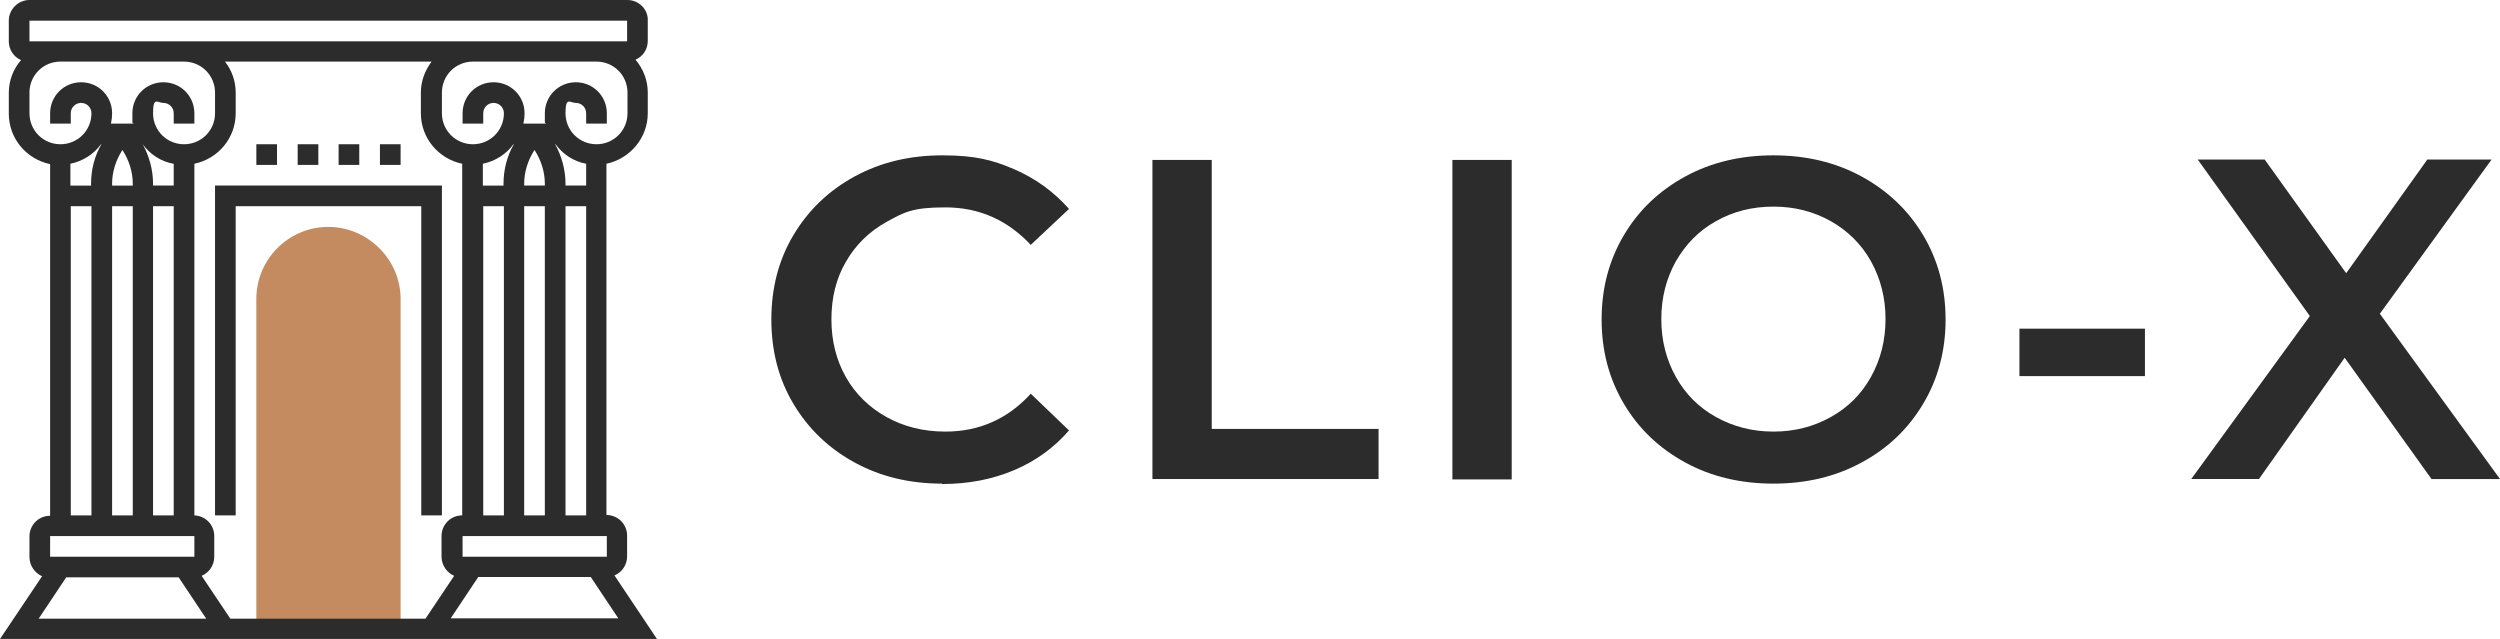 <?xml version="1.0" encoding="UTF-8"?>
<svg id="Layer_2" xmlns="http://www.w3.org/2000/svg" xmlns:xlink="http://www.w3.org/1999/xlink" version="1.1" viewBox="0 0 653.4 167">
  <!-- Generator: Adobe Illustrator 29.4.0, SVG Export Plug-In . SVG Version: 2.1.0 Build 152)  -->
  <defs>
    <style>
      .st0 {
        fill: none;
      }

      .st1 {
        fill: #2c2c2c;
      }

      .st2 {
        fill: #c38b5f;
      }

      .st3 {
        clip-path: url(#clippath);
      }
    </style>
    <clipPath id="clippath">
      <rect class="st0" y="0" width="171.6" height="167"/>
    </clipPath>
  </defs>
  <g id="Layer_1-2">
    <path class="st1" d="M246.2,126.4c-8.4,0-16-1.8-22.8-5.5-6.8-3.7-12.1-8.8-16-15.3-3.9-6.5-5.8-13.9-5.8-22.1s1.9-15.6,5.8-22.1c3.9-6.5,9.2-11.6,16-15.3,6.8-3.7,14.4-5.5,22.9-5.5s13.1,1.2,18.7,3.6c5.6,2.4,10.4,5.9,14.4,10.4l-10,9.4c-6.1-6.5-13.5-9.8-22.3-9.8s-10.8,1.3-15.4,3.8c-4.5,2.5-8.1,6-10.6,10.4-2.6,4.4-3.8,9.5-3.8,15.1s1.3,10.7,3.8,15.1c2.5,4.4,6.1,7.9,10.6,10.4,4.5,2.5,9.6,3.8,15.4,3.8,8.8,0,16.3-3.3,22.3-9.9l10,9.6c-3.9,4.5-8.7,8-14.4,10.4-5.7,2.4-11.9,3.6-18.8,3.6h0Z"/>
    <path class="st1" d="M301.2,41.8h15.5v70.3h43.6v13.1h-59.1V41.8h0Z"/>
    <path class="st1" d="M379.6,41.8h15.5v83.5h-15.5V41.8Z"/>
    <path class="st1" d="M463.5,126.4c-8.5,0-16.2-1.8-23-5.5-6.8-3.7-12.2-8.8-16.1-15.4-3.9-6.6-5.8-13.9-5.8-22s1.9-15.4,5.8-22c3.9-6.6,9.3-11.7,16.1-15.4,6.8-3.7,14.5-5.5,23-5.5s16.2,1.8,23,5.5c6.8,3.7,12.2,8.8,16.1,15.3,3.9,6.5,5.9,13.9,5.9,22.1s-2,15.6-5.9,22.1c-3.9,6.5-9.2,11.6-16.1,15.3-6.8,3.7-14.5,5.5-23,5.5h0ZM463.5,112.8c5.6,0,10.5-1.3,15-3.8,4.5-2.5,8-6,10.5-10.5,2.5-4.5,3.8-9.5,3.8-15.1s-1.3-10.6-3.8-15.1c-2.5-4.5-6.1-8-10.5-10.5-4.5-2.5-9.4-3.8-15-3.8s-10.6,1.3-15,3.8c-4.5,2.5-7.9,6-10.5,10.5-2.5,4.5-3.8,9.5-3.8,15.1s1.3,10.6,3.8,15.1c2.5,4.5,6,8,10.5,10.5,4.5,2.5,9.5,3.8,15,3.8Z"/>
    <path class="st1" d="M527.8,85.9h32.8v12.4h-32.8v-12.4Z"/>
    <path class="st1" d="M635.5,125.2l-22.7-31.7-22.4,31.7h-17.7l31-42.6-29.3-40.9h17.5l21.3,29.7,21.2-29.7h16.8l-29.2,40.3,31.4,43.2h-17.9Z"/>
    <path class="st2" d="M104.7,164.3h-37.7v-86.2c0-10.4,8.5-18.8,18.8-18.8s18.9,8.5,18.9,18.8v86.2"/>
    <g class="st3">
      <path class="st1" d="M13.1,140.1h37.7v5.4H13.1s0-5.4,0-5.4ZM18.5,53.9h5.4v80.8h-5.4V53.9ZM7.7,29.6v-5.4c0-4.5,3.6-8.1,8.1-8.1h32.3c4.5,0,8.1,3.6,8.1,8.1v5.4c0,4.5-3.6,8.1-8.1,8.1s-8.1-3.6-8.1-8.1,1.2-2.7,2.7-2.7,2.7,1.2,2.7,2.7v2.7h5.4v-2.7c0-4.5-3.6-8.1-8.1-8.1s-8.1,3.6-8.1,8.1,0,1.8.3,2.7h-5.9c.2-.9.3-1.8.3-2.7,0-4.5-3.6-8.1-8.1-8.1s-8.1,3.6-8.1,8.1v2.7h5.4v-2.7c0-1.5,1.2-2.7,2.7-2.7s2.7,1.2,2.7,2.7c0,4.5-3.6,8.1-8.1,8.1s-8.1-3.6-8.1-8.1h0ZM7.7,5.4h156.2v5.4H7.7v-5.4ZM164,29.6c0,4.5-3.6,8.1-8.1,8.1s-8.1-3.6-8.1-8.1,1.2-2.7,2.7-2.7,2.7,1.2,2.7,2.7v2.7h5.4v-2.7c0-4.5-3.6-8.1-8.1-8.1s-8.1,3.6-8.1,8.1,0,1.8.3,2.7h-5.9c.2-.9.3-1.8.3-2.7,0-4.5-3.6-8.1-8.1-8.1s-8.1,3.6-8.1,8.1v2.7h5.4v-2.7c0-1.5,1.2-2.7,2.7-2.7s2.7,1.2,2.7,2.7c0,4.5-3.6,8.1-8.1,8.1s-8.1-3.6-8.1-8.1v-5.4c0-4.5,3.6-8.1,8.1-8.1h32.3c4.5,0,8.1,3.6,8.1,8.1v5.4h0ZM147.8,134.7V53.9h5.4v80.8h-5.4ZM158.6,145.5h-37.7v-5.4h37.7v5.4h0ZM117.8,161.6l7.2-10.8h29.4l7.2,10.8h-43.8ZM137,48.5v-.5c0-3.1,1-6.2,2.7-8.8,1.7,2.6,2.7,5.7,2.7,8.8v.5h-5.4ZM126.3,53.9h5.4v80.8h-5.4s0-80.8,0-80.8ZM137,134.7V53.9h5.4v80.8h-5.4ZM153.2,42.8v5.7h-5.4v-.5c0-3.6-1-7.2-2.7-10.3h.1c1.9,2.6,4.7,4.5,8,5.1ZM134.3,37.7h0c-1.8,3.1-2.7,6.7-2.7,10.3v.5h-5.4v-5.7c3.3-.7,6.1-2.5,8-5.1ZM40,53.9h5.4v80.8h-5.4V53.9ZM34.7,53.9v80.8h-5.4V53.9h5.4ZM29.3,48c0-3.1,1-6.2,2.7-8.8,1.7,2.6,2.7,5.7,2.7,8.8v.5h-5.4v-.5h0ZM45.4,42.8v5.7h-5.4v-.5c0-3.6-1-7.2-2.7-10.3h0c1.9,2.6,4.7,4.5,8,5.1ZM26.5,37.7h0c-1.8,3.1-2.7,6.7-2.7,10.3v.5h-5.4v-5.7c3.3-.7,6.1-2.5,8-5.1ZM50.8,134.7V42.8c6.2-1.3,10.8-6.7,10.8-13.2v-5.4c0-3-1-5.8-2.8-8.1h54c-1.7,2.3-2.8,5-2.8,8.1v5.4c0,6.5,4.6,11.9,10.8,13.2v91.9c-3,0-5.4,2.4-5.4,5.4v5.4c0,2.2,1.4,4.2,3.3,5l-7.5,11.2h-51l-7.5-11.2c1.9-.8,3.3-2.7,3.3-5v-5.4c0-3-2.4-5.4-5.4-5.4ZM46.7,150.9l7.2,10.8H10.1l7.2-10.8s29.4,0,29.4,0ZM171.7,167l-11.1-16.6c1.9-.8,3.3-2.7,3.3-5v-5.4c0-3-2.4-5.4-5.4-5.4V42.8c6.1-1.3,10.8-6.7,10.8-13.2v-5.4c0-3.3-1.2-6.2-3.2-8.6,1.9-.8,3.2-2.7,3.2-4.9v-5.4C169.4,2.4,166.9,0,164,0H7.7C4.8,0,2.3,2.4,2.3,5.4v5.4c0,2.2,1.3,4.1,3.2,4.9-2,2.3-3.2,5.3-3.2,8.6v5.4c0,6.5,4.6,11.9,10.8,13.2v91.9c-3,0-5.4,2.4-5.4,5.4v5.4c0,2.2,1.4,4.2,3.3,5L0,167h171.7"/>
    </g>
    <path class="st1" d="M61.6,53.9h48.5v80.8h5.4V48.5h-59.3v86.2h5.4V53.9"/>
    <path class="st1" d="M83.2,37.7h-5.4v5.4h5.4v-5.4"/>
    <path class="st1" d="M93.9,37.7h-5.4v5.4h5.4v-5.4"/>
    <path class="st1" d="M72.4,37.7h-5.4v5.4h5.4v-5.4"/>
    <path class="st1" d="M104.7,37.7h-5.4v5.4h5.4v-5.4"/>
  </g>
</svg>